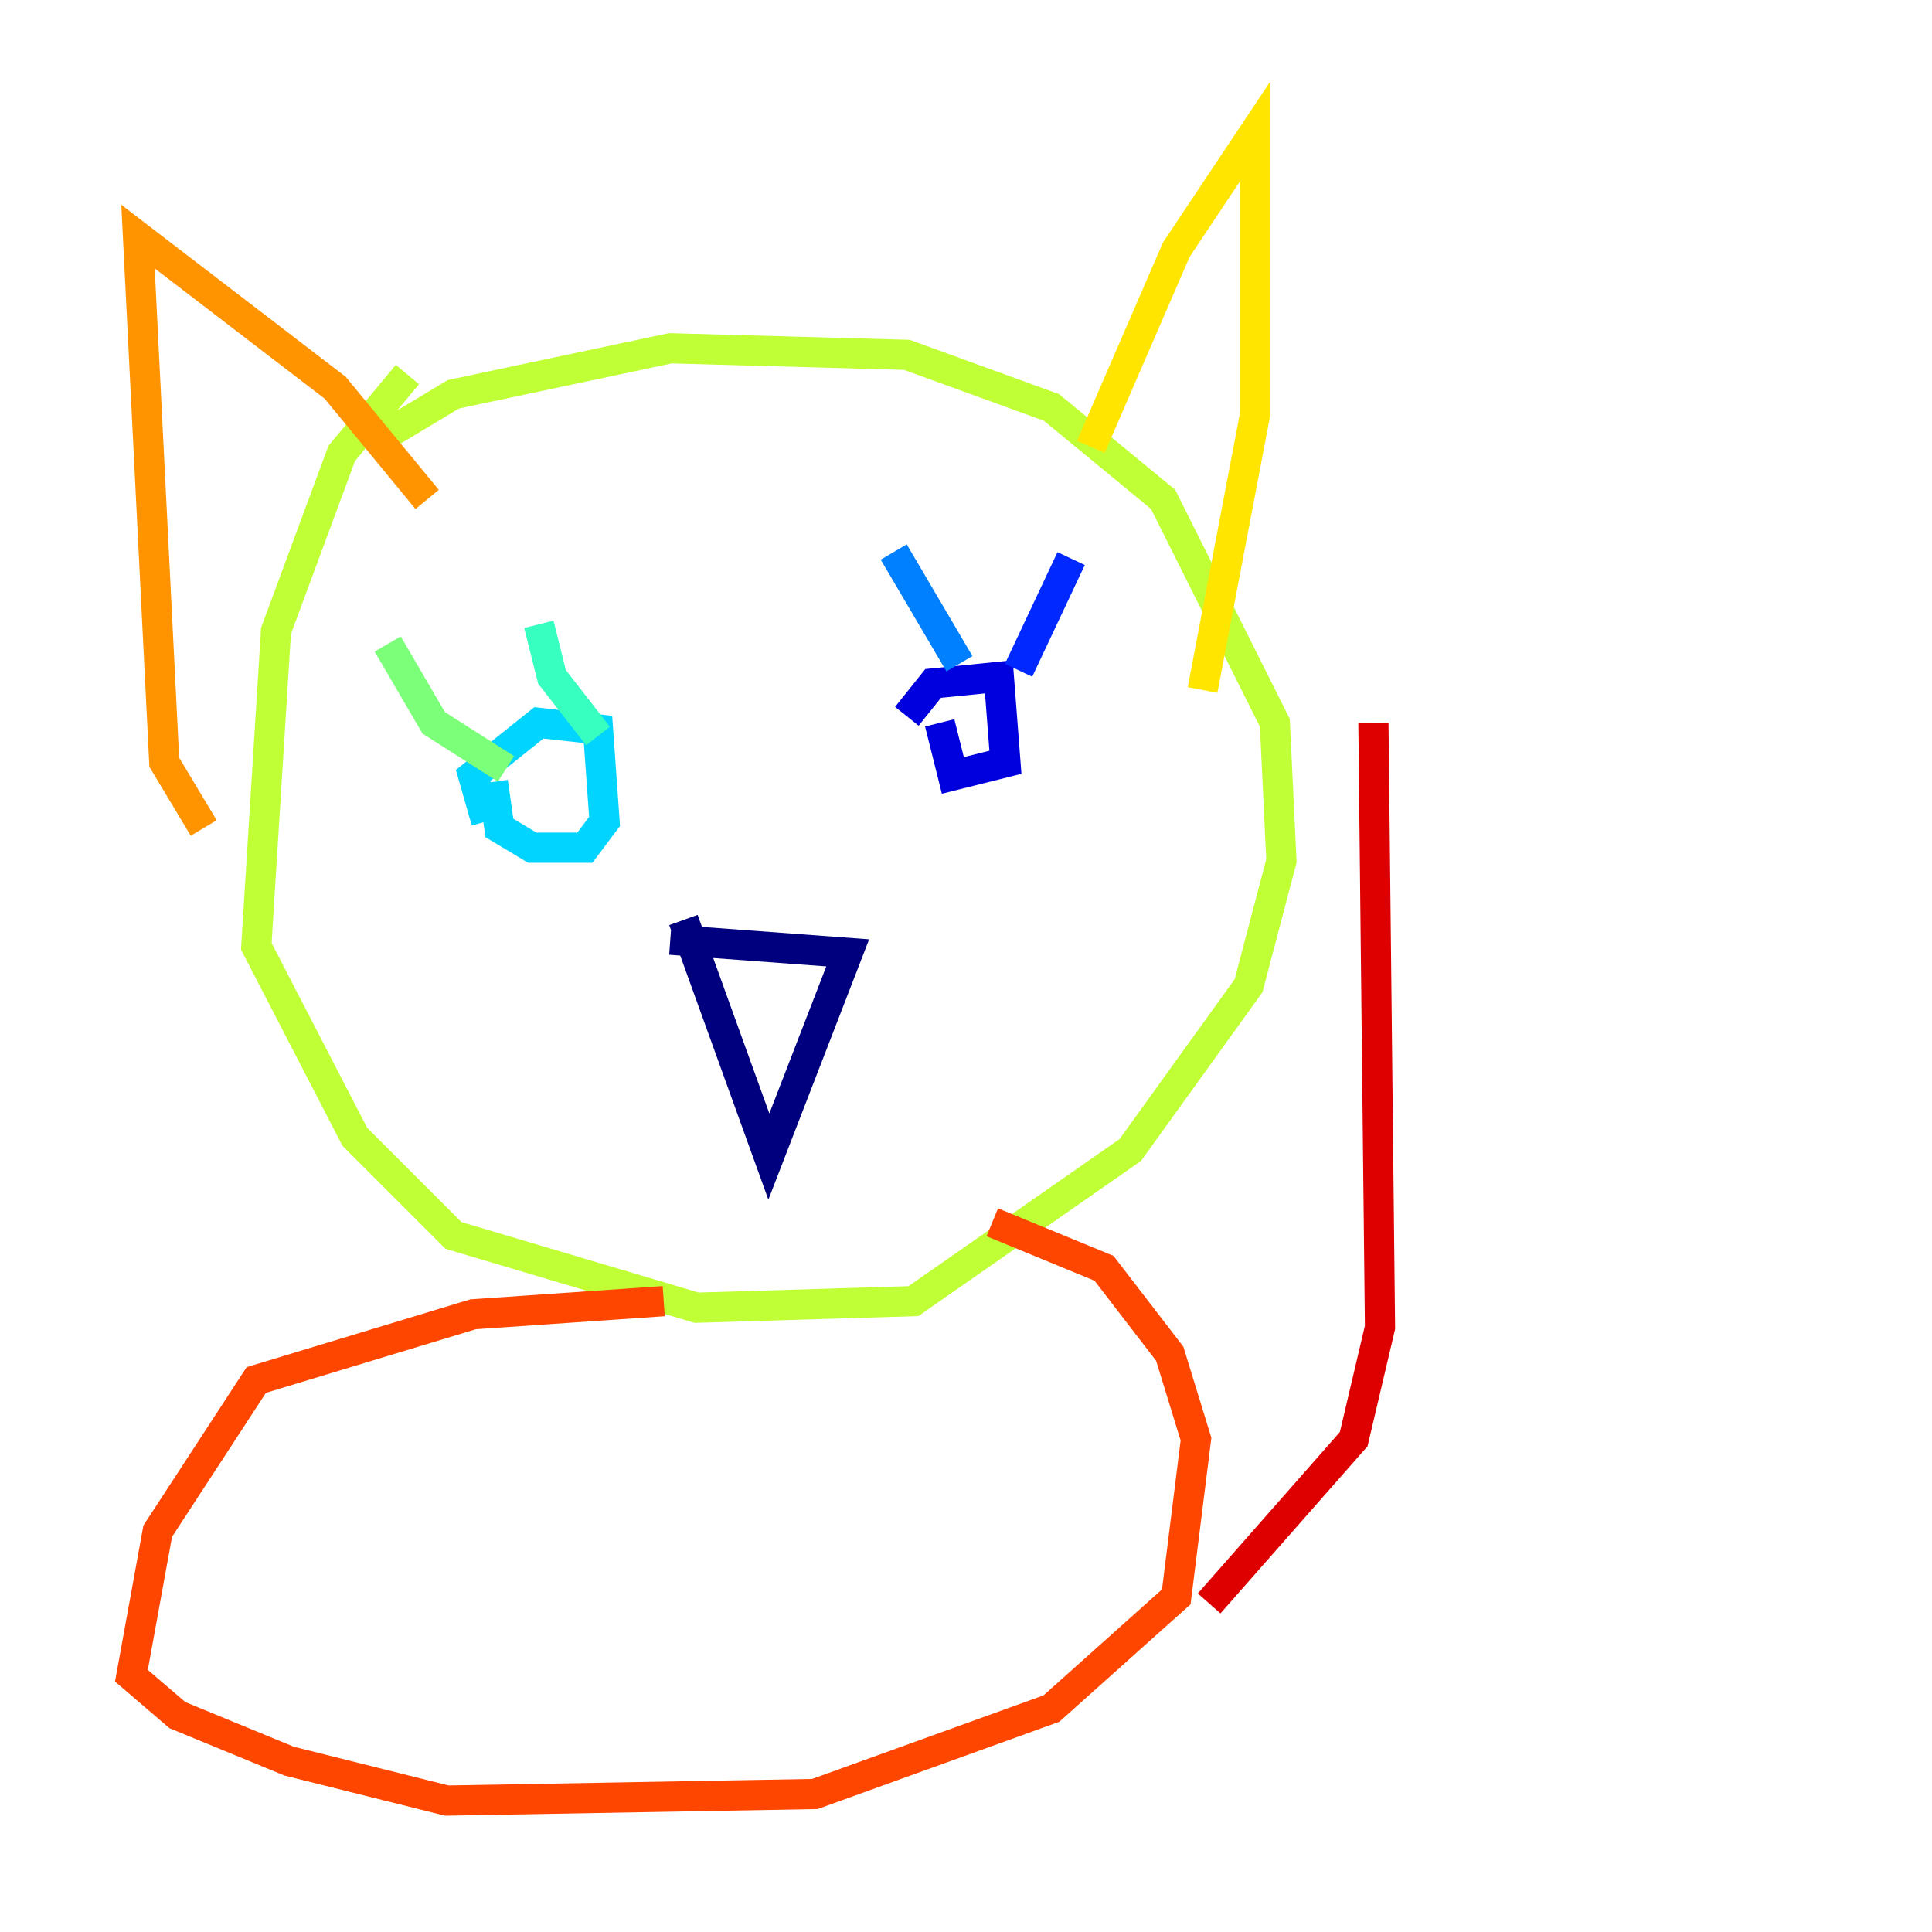<?xml version="1.0" encoding="utf-8" ?>
<svg baseProfile="tiny" height="128" version="1.2" viewBox="0,0,128,128" width="128" xmlns="http://www.w3.org/2000/svg" xmlns:ev="http://www.w3.org/2001/xml-events" xmlns:xlink="http://www.w3.org/1999/xlink"><defs /><polyline fill="none" points="44.408,62.258 56.163,63.129 50.939,76.626 45.279,60.952" stroke="#00007f" stroke-width="2" /><polyline fill="none" points="60.082,47.456 61.823,45.279 66.177,44.843 66.612,50.503 63.129,51.374 62.258,47.891" stroke="#0000de" stroke-width="2" /><polyline fill="none" points="67.483,44.408 70.966,37.007" stroke="#0028ff" stroke-width="2" /><polyline fill="none" points="63.565,43.973 59.211,36.571" stroke="#0080ff" stroke-width="2" /><polyline fill="none" points="32.218,54.422 31.347,51.374 35.701,47.891 39.619,48.327 40.054,54.422 38.748,56.163 35.265,56.163 33.088,54.857 32.653,51.809" stroke="#00d4ff" stroke-width="2" /><polyline fill="none" points="39.619,48.762 36.571,44.843 35.701,41.361" stroke="#36ffc0" stroke-width="2" /><polyline fill="none" points="33.524,50.939 28.735,47.891 25.687,42.667" stroke="#7cff79" stroke-width="2" /><polyline fill="none" points="26.993,24.816 22.64,30.041 18.286,41.796 16.98,62.694 23.51,75.32 30.041,81.85 46.15,86.639 60.517,86.204 74.884,76.191 82.721,65.306 84.898,57.034 84.463,47.891 77.061,33.088 69.66,26.993 60.082,23.51 44.408,23.075 30.041,26.122 25.687,28.735" stroke="#c0ff36" stroke-width="2" /><polyline fill="none" points="72.272,29.605 77.932,16.544 83.156,8.707 83.156,27.429 79.674,45.714" stroke="#ffe500" stroke-width="2" /><polyline fill="none" points="28.299,33.088 22.204,25.687 9.143,15.674 10.884,50.503 13.497,54.857" stroke="#ff9400" stroke-width="2" /><polyline fill="none" points="43.973,86.204 31.347,87.075 16.98,91.429 10.449,101.442 8.707,111.02 11.755,113.633 19.157,116.68 29.605,119.293 53.986,118.857 69.66,113.197 77.932,105.796 79.238,95.347 77.497,89.687 73.143,84.027 65.742,80.98" stroke="#ff4600" stroke-width="2" /><polyline fill="none" points="80.109,106.231 89.687,95.347 91.429,87.946 90.993,47.891" stroke="#de0000" stroke-width="2" /><polyline fill="none" points="79.238,92.299 79.238,92.299" stroke="#7f0000" stroke-width="2" /></svg>